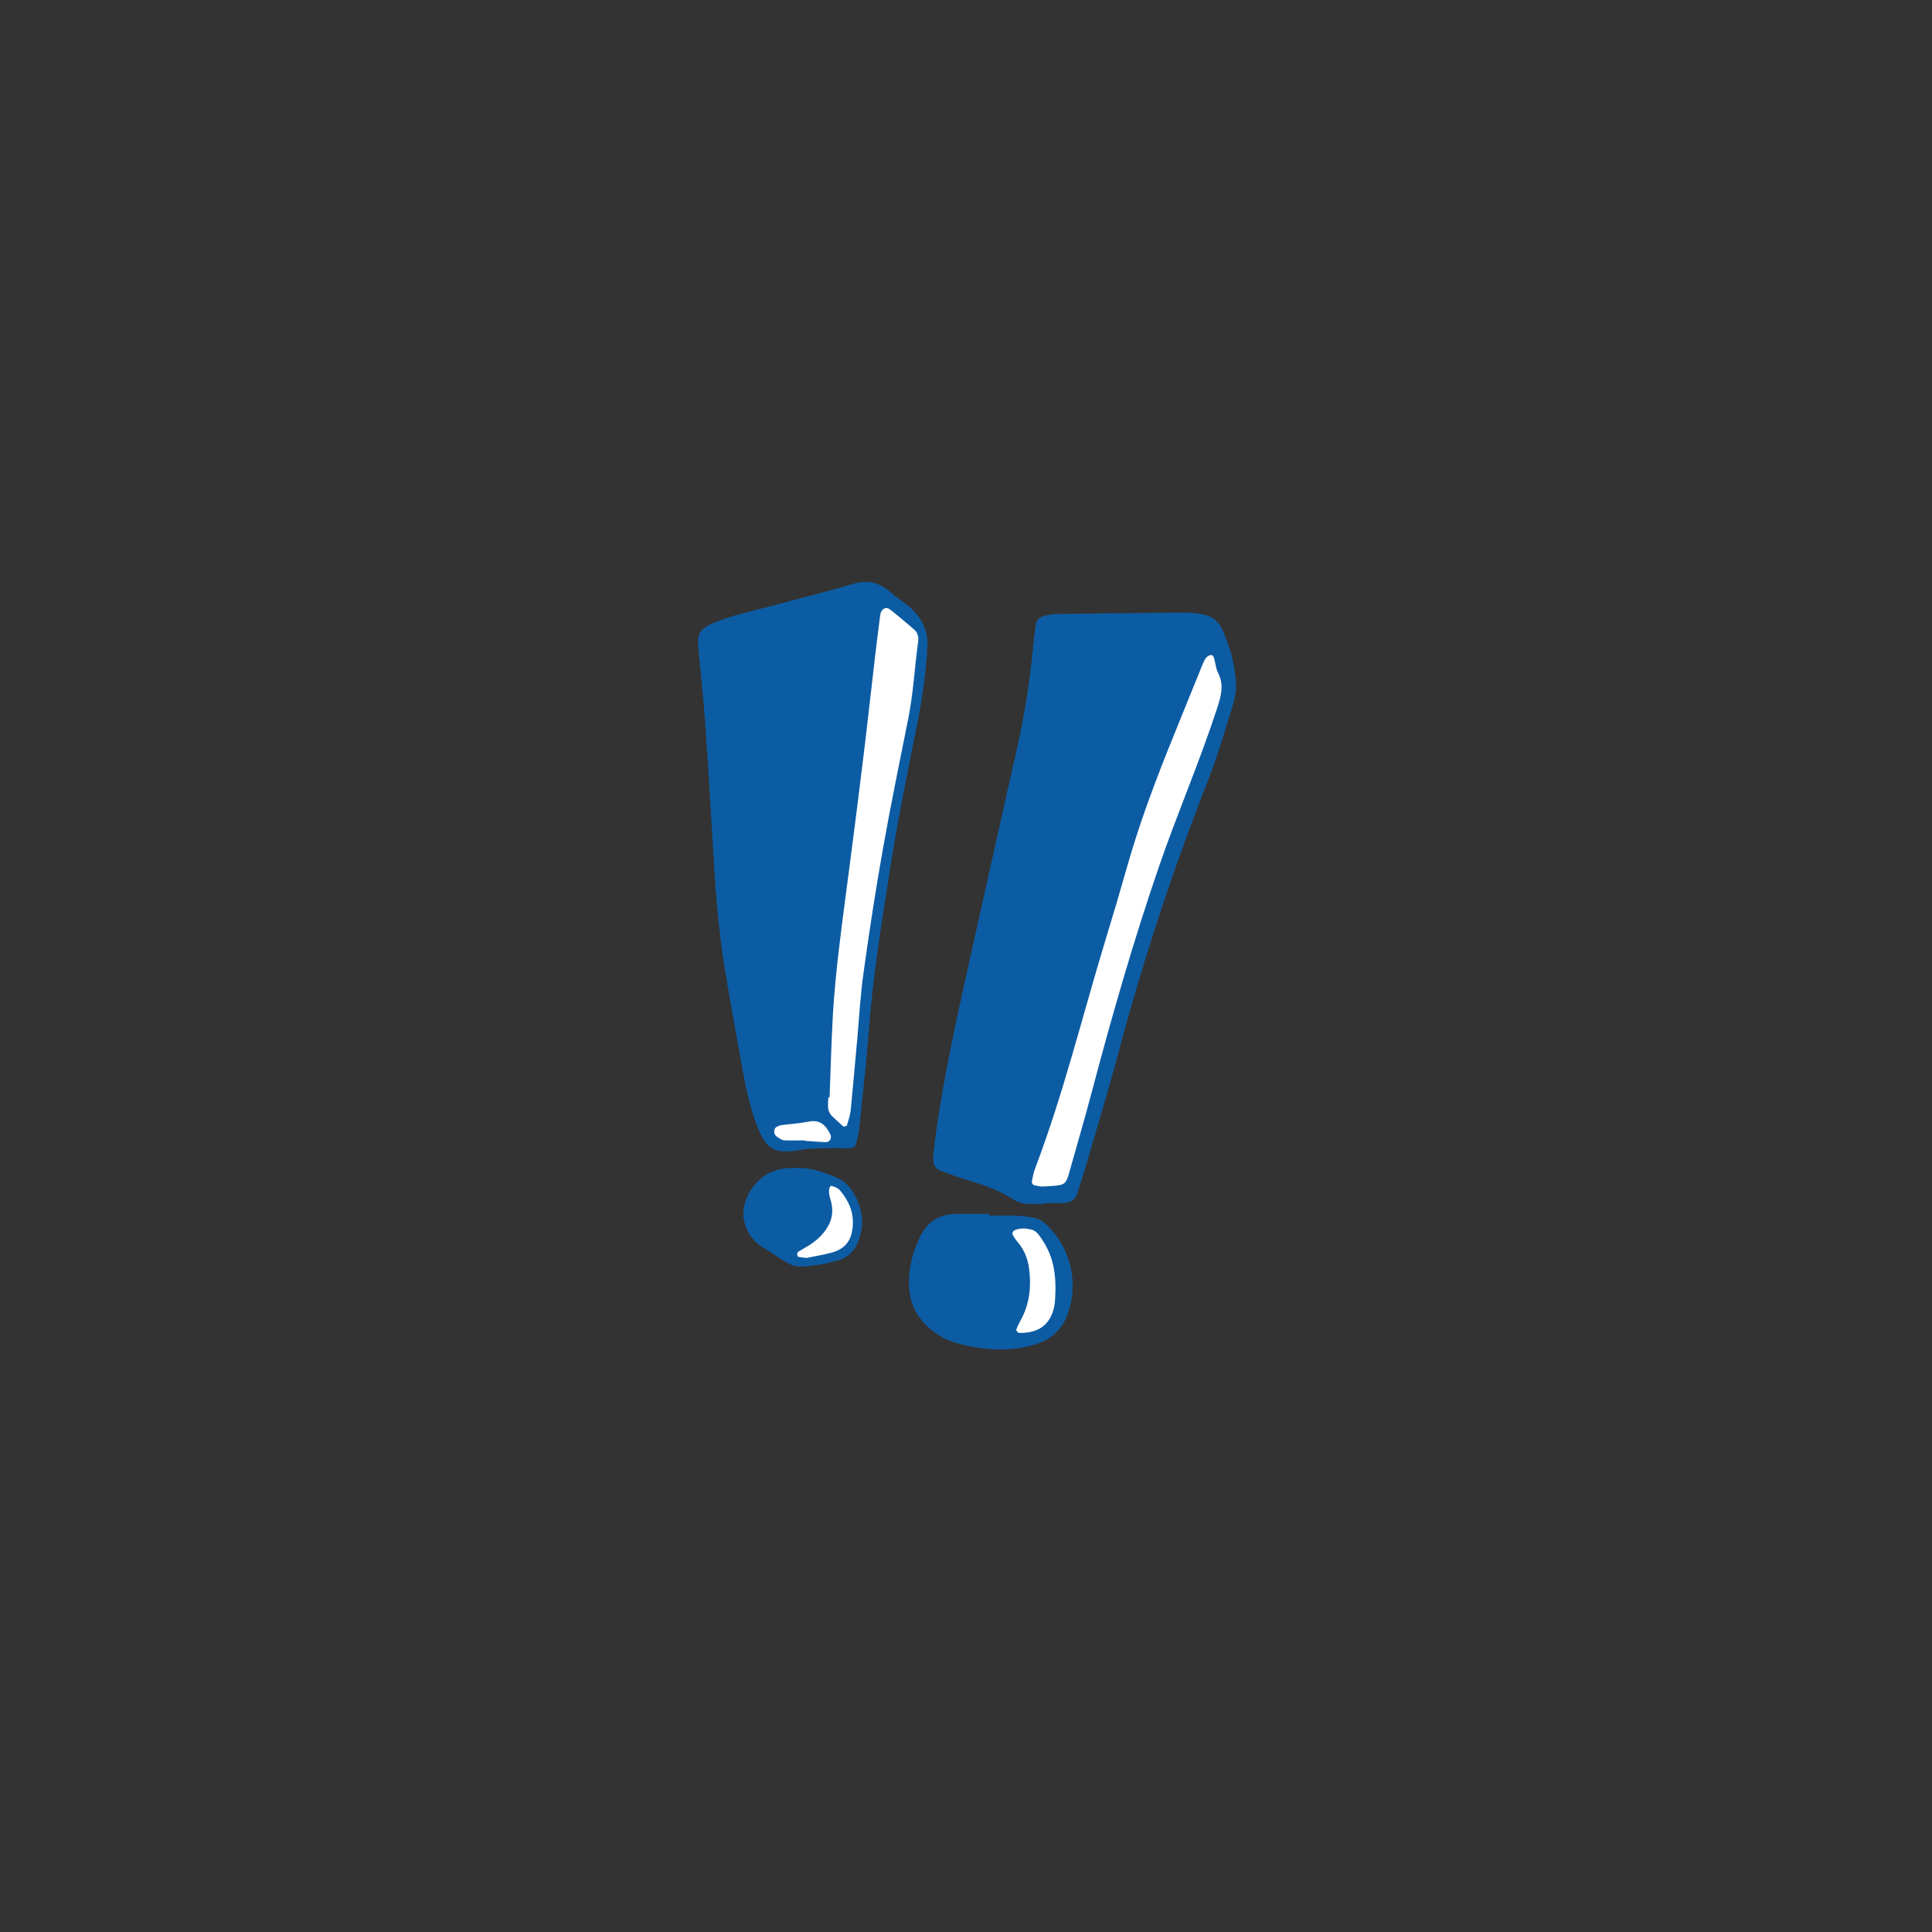 <svg xmlns="http://www.w3.org/2000/svg" xmlns:xlink="http://www.w3.org/1999/xlink" width="1024" zoomAndPan="magnify" viewBox="0 0 768 768" height="1024" preserveAspectRatio="xMidYMid meet" version="1.0"><rect x="0" y="0" width="768" height="768" fill="#333333" stroke="none"/><defs><clipPath id="7e01ec6b32"><path d="M 370 243 L 491.73 243 L 491.73 479 L 370 479 Z M 370 243 " clip-rule="nonzero"/></clipPath></defs><g clip-path="url(#7e01ec6b32)"><path fill="#0c5ca4" d="M 415.219 478.574 C 413.328 478.574 411.496 478.512 409.605 478.574 C 407.039 478.633 404.781 478.086 402.586 476.68 C 397.578 473.445 392.086 471.371 386.41 469.723 C 382.262 468.504 378.172 466.977 374.082 465.449 C 371.699 464.598 370.785 462.703 370.969 460.324 C 371.152 457.82 371.395 455.379 371.699 452.938 C 375.059 427.973 380.613 403.438 386.043 378.902 C 391.539 354.363 397.031 329.828 402.523 305.23 C 403.074 302.789 403.621 300.41 404.172 297.969 C 407.223 284.602 409.359 271.109 410.641 257.5 C 410.945 254.387 411.312 251.336 411.742 248.223 C 411.984 246.512 413.145 245.414 414.672 244.988 C 416.441 244.5 418.332 244.07 420.164 244.07 C 436.949 243.828 453.734 243.645 470.52 243.523 C 472.715 243.523 474.852 243.707 477.051 244.012 C 481.016 244.5 484.129 246.453 485.777 250.113 C 489.074 257.258 491.148 264.703 491.332 272.574 C 491.395 275.324 490.781 278.129 489.93 280.816 C 486.875 290.582 484.008 300.469 480.285 309.992 C 466.551 345.027 454.711 380.609 445.004 416.988 C 440.551 433.773 435.422 450.438 430.602 467.098 C 429.93 469.48 428.953 471.797 428.281 474.18 C 427.488 477.109 425.352 478.086 422.727 478.207 C 420.223 478.328 417.781 478.207 415.281 478.207 C 415.219 478.328 415.219 478.453 415.219 478.574 Z M 415.219 478.574 " fill-opacity="1" fill-rule="nonzero"/></g><path fill="#0c5ca4" d="M 368.406 260.855 C 367.734 269.523 366.512 278.129 364.805 286.676 C 361.082 305.598 357.113 324.457 354.121 343.5 C 350.645 365.594 346.98 387.691 345.332 410.031 C 344.418 422.422 342.953 434.809 341.73 447.141 C 341.547 448.973 341.242 450.863 340.816 452.633 C 340.023 456.477 339.594 456.539 335.078 456.418 C 330.441 456.297 325.742 456.477 321.102 456.723 C 319.27 456.785 317.441 457.332 315.547 457.516 C 307.551 458.43 304.562 456.297 301.449 448.789 C 298.031 440.363 296.32 431.574 294.734 422.727 C 292.414 409.906 290.035 397.027 287.961 384.148 C 286.676 376.156 285.762 368.098 285.027 360.102 C 284.234 351.434 283.809 342.707 283.258 334.039 C 282.406 320.672 281.734 307.305 280.758 294 C 280.145 283.195 279.047 272.332 277.949 261.527 C 276.973 251.273 276.605 249.992 287.898 246.023 C 293.453 244.07 299.25 242.852 304.926 241.324 C 316.34 238.273 327.816 235.465 339.105 232.109 C 344.844 230.398 349.422 231.5 353.758 235.223 C 355.891 237.055 358.211 238.578 360.41 240.348 C 366.512 245.109 369.562 251.215 368.465 259.086 C 368.465 259.574 368.465 260.246 368.406 260.855 Z M 368.406 260.855 " fill-opacity="1" fill-rule="nonzero"/><path fill="#0c5ca4" d="M 393.184 483.211 C 396.91 483.211 400.633 483.09 404.355 483.273 C 406.797 483.395 409.301 483.762 411.68 484.25 C 412.84 484.492 414.059 485.105 414.914 485.898 C 425.289 494.746 429.074 509.457 424.438 522.336 C 422.176 528.621 417.781 532.59 411.375 534.484 C 400.875 537.594 390.5 536.68 380.184 533.871 C 375.973 532.711 372.188 530.453 368.953 527.523 C 364.375 523.375 361.812 518.246 361.387 512.02 C 360.898 504.695 362.727 497.801 365.902 491.328 C 368.77 485.531 373.652 482.602 380.125 482.539 C 384.457 482.48 388.789 482.539 393.125 482.539 C 393.184 482.785 393.184 483.027 393.184 483.211 Z M 393.184 483.211 " fill-opacity="1" fill-rule="nonzero"/><path fill="#0c5ca4" d="M 315.977 464.289 C 322.016 464.047 327.633 465.879 332.941 468.32 C 337.398 470.332 339.902 474.543 341.488 478.941 C 343.137 483.395 343.074 488.156 341.488 492.672 C 339.961 496.945 337.215 500.18 332.395 501.219 C 330.258 501.645 328.184 502.438 326.047 502.684 C 316.402 503.781 316.465 504.637 307.734 498.715 C 306.207 497.676 304.562 496.762 303.035 495.723 C 295.344 490.598 293.332 481.746 298.031 473.75 C 301.449 468.016 306.516 464.84 313.168 464.352 C 314.082 464.23 315 464.289 315.977 464.289 Z M 315.977 464.289 " fill-opacity="1" fill-rule="nonzero"/><path fill="#ffffff" d="M 414 471.676 C 415.953 471.555 417.234 471.555 418.453 471.434 C 423.152 471.066 423.766 470.637 424.984 466.305 C 428.098 455.258 431.332 444.211 434.262 433.102 C 442.137 403.375 450.621 373.836 460.629 344.723 C 467.895 323.543 476.805 303.031 483.762 281.73 C 485.352 276.848 486.691 272.395 484.191 267.449 C 483.336 265.801 483.215 263.848 482.727 262.078 C 482.48 261.223 482.176 260.125 481.016 260.43 C 480.223 260.676 479.367 261.406 479.004 262.078 C 478.027 264.031 477.23 266.047 476.438 268.059 C 472.105 278.742 467.773 289.359 463.5 300.043 C 457.762 314.508 452.453 329.094 448.18 344.051 C 445.309 354.18 442.32 364.312 439.207 374.445 C 430.113 404.477 422.664 434.992 411.496 464.414 C 410.824 466.121 410.52 467.953 410.152 469.785 C 410.094 470.211 410.641 471.004 411.008 471.125 C 412.289 471.434 413.512 471.555 414 471.676 Z M 414 471.676 " fill-opacity="1" fill-rule="nonzero"/><path fill="#ffffff" d="M 329.77 436.215 C 329.586 436.215 329.465 436.215 329.281 436.215 C 329.219 437.129 329.16 438.105 329.16 439.023 C 329.035 440.977 329.586 442.684 331.113 444.027 C 332.516 445.246 333.797 446.59 335.199 447.75 C 335.445 447.934 336.605 447.629 336.664 447.383 C 337.277 445.309 338.008 443.234 338.191 441.098 C 339.105 431.82 339.902 422.543 340.754 413.266 C 341.547 404.293 342.035 395.258 343.32 386.348 C 345.578 370.051 348.078 353.754 350.949 337.578 C 354.062 320.125 357.602 302.789 361.082 285.453 C 363.094 275.383 363.582 265.129 364.988 254.938 C 365.047 254.328 365.109 253.656 364.988 253.105 C 364.742 252.25 364.438 251.215 363.828 250.664 C 360.594 247.797 357.234 244.988 353.816 242.301 C 352.168 240.961 350.215 242.059 349.91 244.438 C 349.18 249.992 348.508 255.547 347.836 261.102 C 346.309 274.039 344.906 287.043 343.32 299.98 C 341.672 313.531 339.961 327.082 338.191 340.691 C 336.664 352.715 334.957 364.742 333.555 376.766 C 332.516 385.434 331.66 394.098 331.113 402.766 C 330.5 413.875 330.195 425.043 329.77 436.215 Z M 329.77 436.215 " fill-opacity="1" fill-rule="nonzero"/><path fill="#ffffff" d="M 319.883 453.305 C 319.883 453.367 319.883 453.426 319.883 453.488 C 322.629 453.672 325.375 453.914 328.121 454.035 C 329.828 454.098 330.805 452.391 330.074 450.926 C 328.305 447.383 326.047 444.941 321.469 445.859 C 317.867 446.59 314.203 446.773 310.602 447.262 C 309.992 447.324 309.445 447.629 308.895 447.871 C 307.551 448.359 307.309 450.68 308.59 451.656 C 309.504 452.328 310.602 453.184 311.703 453.305 C 314.387 453.426 317.133 453.305 319.883 453.305 Z M 319.883 453.305 " fill-opacity="1" fill-rule="nonzero"/><path fill="#ffffff" d="M 419.555 513.305 C 419.734 503.781 417.844 497.617 413.145 491.148 C 412.473 490.172 411.375 489.195 410.336 488.887 C 407.957 488.219 405.453 488.035 403.133 489.133 C 402.77 489.316 402.281 490.293 402.465 490.598 C 403.012 491.695 403.684 492.734 404.477 493.648 C 407.223 496.824 408.629 500.547 409.117 504.574 C 409.969 511.473 409.301 518.188 405.941 524.41 C 405.211 525.754 404.539 527.098 403.988 528.5 C 403.867 528.805 404.598 529.781 404.965 529.844 C 413.207 530.086 417.965 526.242 419.246 518.43 C 419.492 516.293 419.492 514.156 419.555 513.305 Z M 419.555 513.305 " fill-opacity="1" fill-rule="nonzero"/><path fill="#ffffff" d="M 320.551 500.059 C 323.238 499.508 326.898 498.898 330.441 497.984 C 336.055 496.457 338.496 493.16 338.984 487.422 C 339.414 481.809 337.336 477.168 333.797 473.078 C 333.066 472.227 331.781 471.797 330.684 471.434 C 329.77 471.125 329.281 473.02 329.707 475.277 C 329.828 475.887 330.074 476.438 330.195 477.047 C 331.965 483.09 329.891 487.789 325.559 492 C 323.055 494.441 320.062 495.906 317.195 497.676 C 316.891 497.859 316.891 498.715 316.953 499.203 C 316.953 499.387 317.441 499.629 317.684 499.691 C 318.293 499.812 318.965 499.812 320.551 500.059 Z M 320.551 500.059 " fill-opacity="1" fill-rule="nonzero"/></svg>